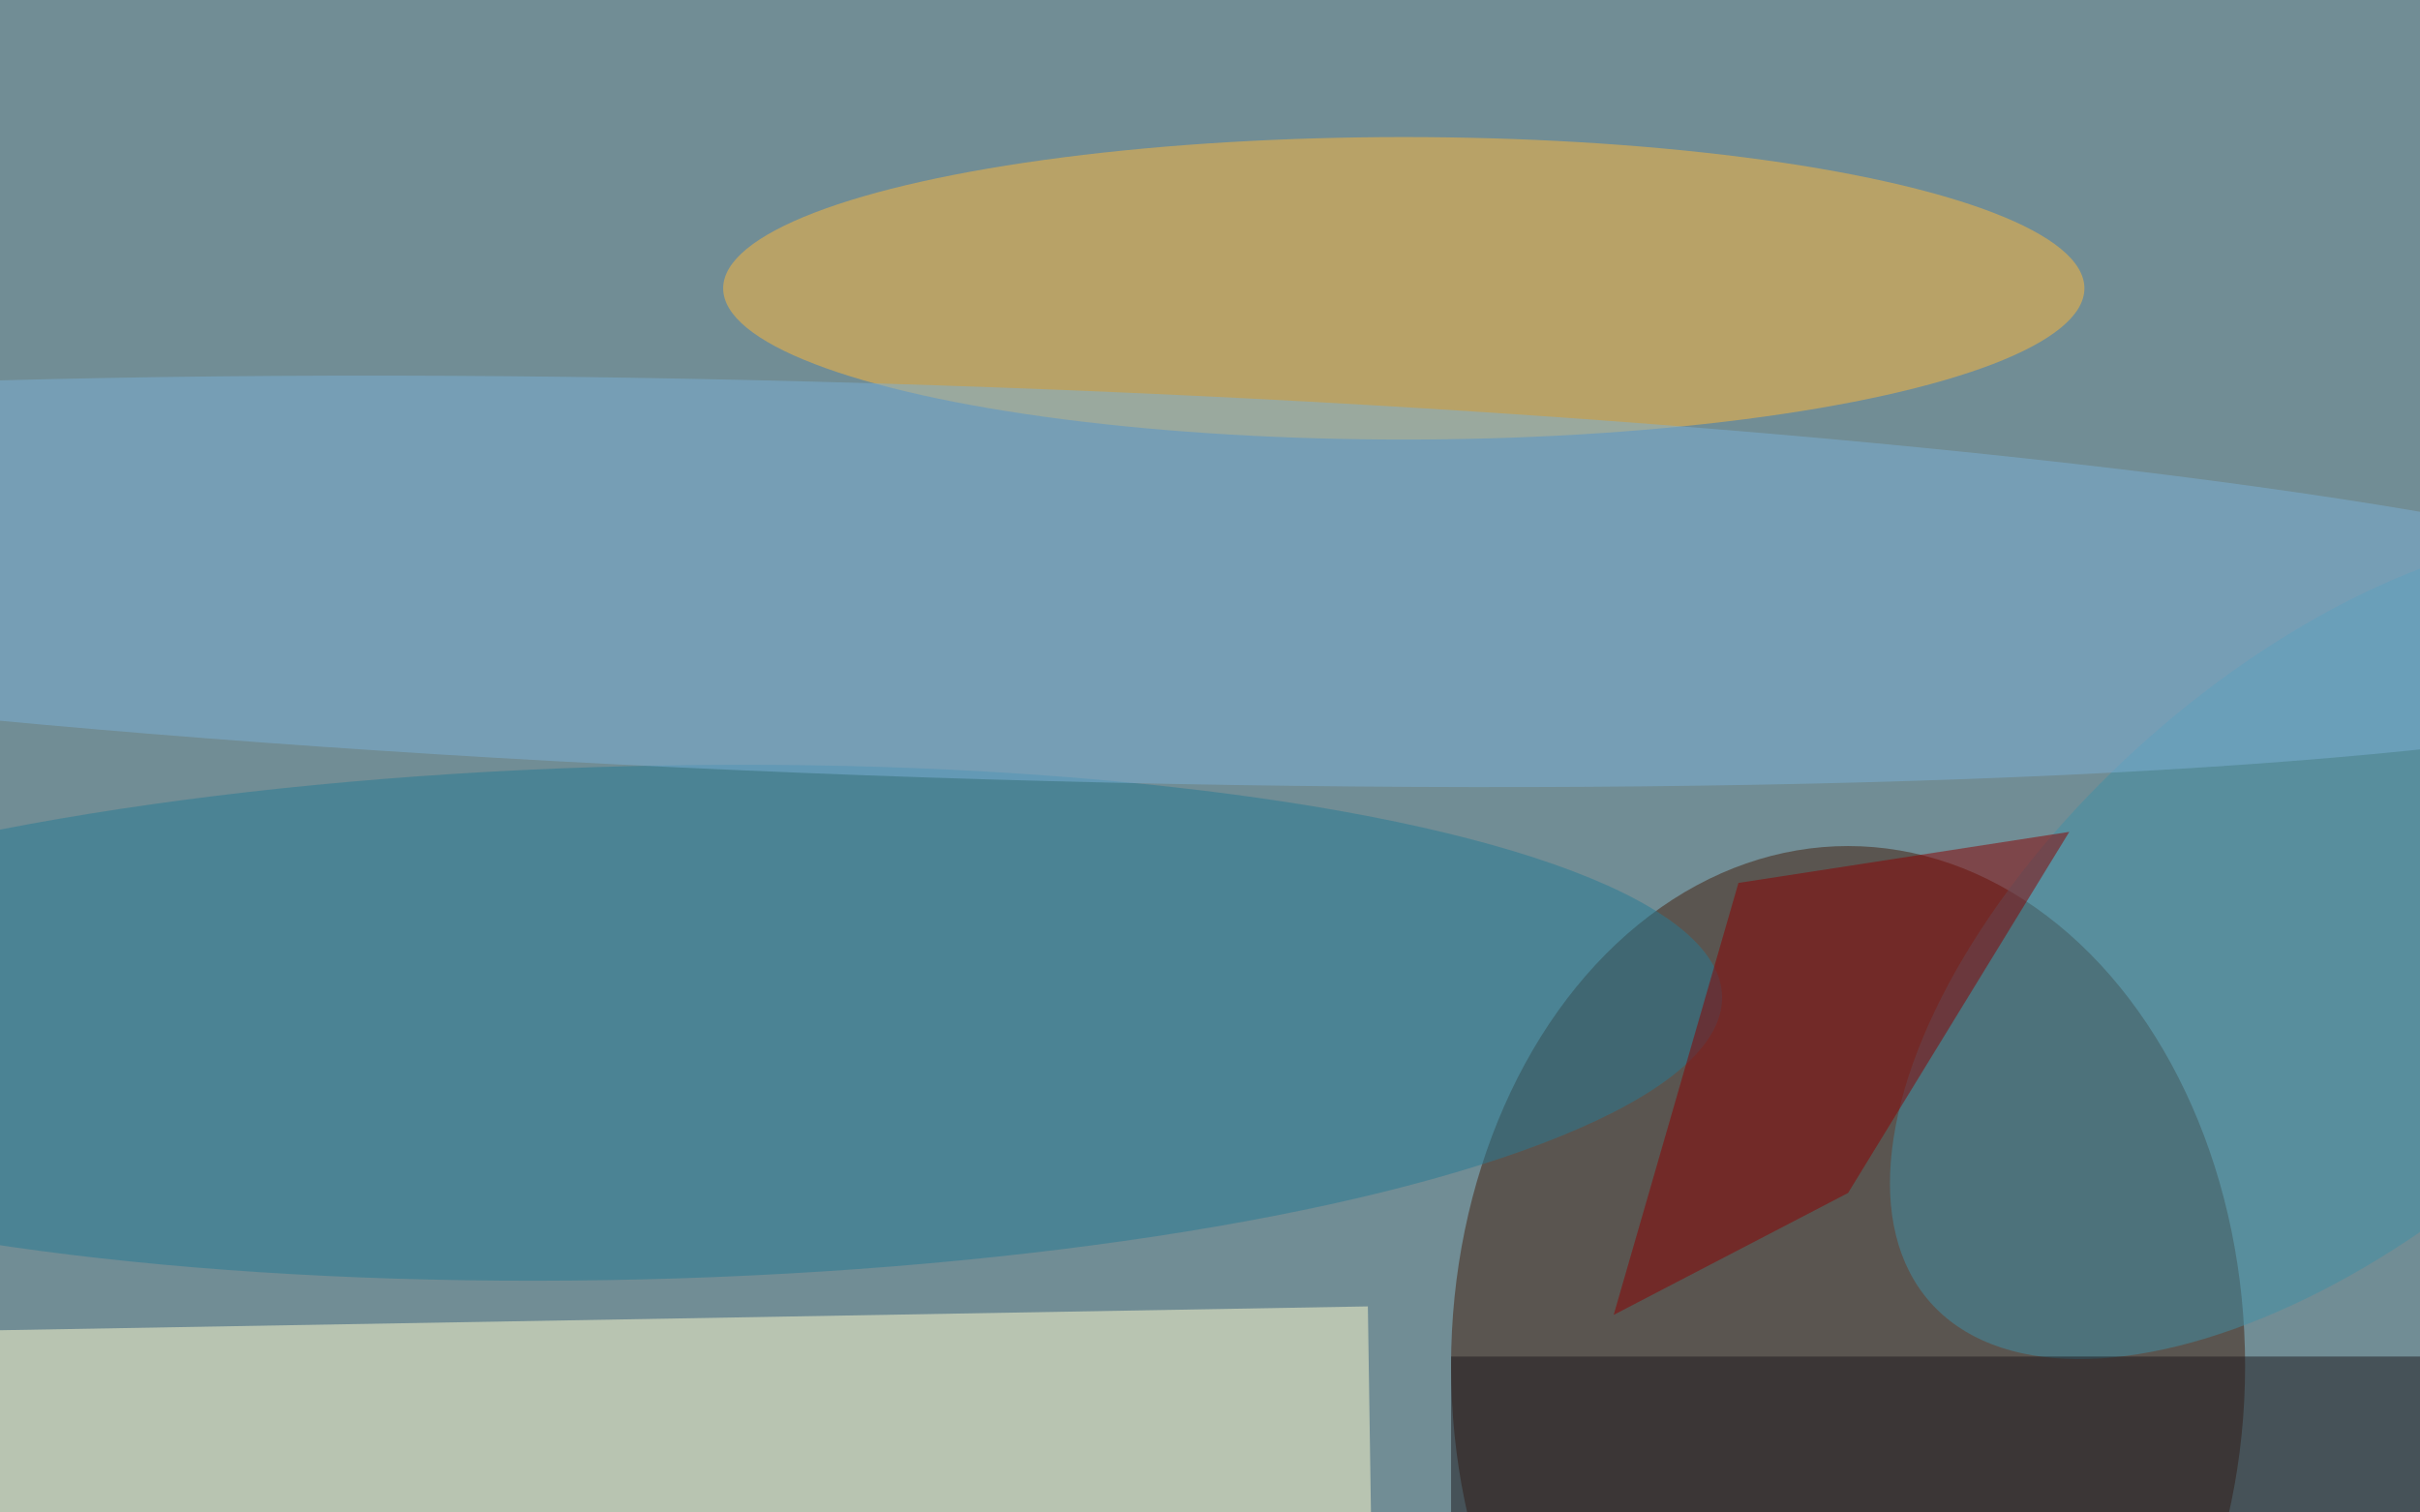 <svg xmlns="http://www.w3.org/2000/svg" viewBox="0 0 1024 640"><filter id="b"><feGaussianBlur stdDeviation="12" /></filter><path fill="#718d95" d="M0 0h1024v640H0z"/><g filter="url(#b)" transform="matrix(4 0 0 4 2 2)" fill-opacity=".5"><ellipse fill="#ffb93a" cx="148" cy="30" rx="72" ry="16"/><ellipse fill="#451f0d" cx="195" cy="144" rx="42" ry="55"/><path fill="#fffdce" d="M-10.8 140.4l155-2.7.6 40-155 2.6z"/><ellipse fill="#267a95" rx="1" ry="1" transform="rotate(-91.4 86 21.2) scale(27.156 114.796)"/><ellipse fill="#4190a7" rx="1" ry="1" transform="matrix(42.73 -37.644 19.501 22.135 246.4 99.6)"/><ellipse fill="#7cb1d6" rx="1" ry="1" transform="matrix(-.693 20.734 -197.916 -6.617 98 61)"/><path fill="#8a0000" d="M195 125.7l-24.8 12.9 13.2-45.7 35-5.4z"/><path fill="#1c181c" d="M153 143h103v17H153z"/></g></svg>